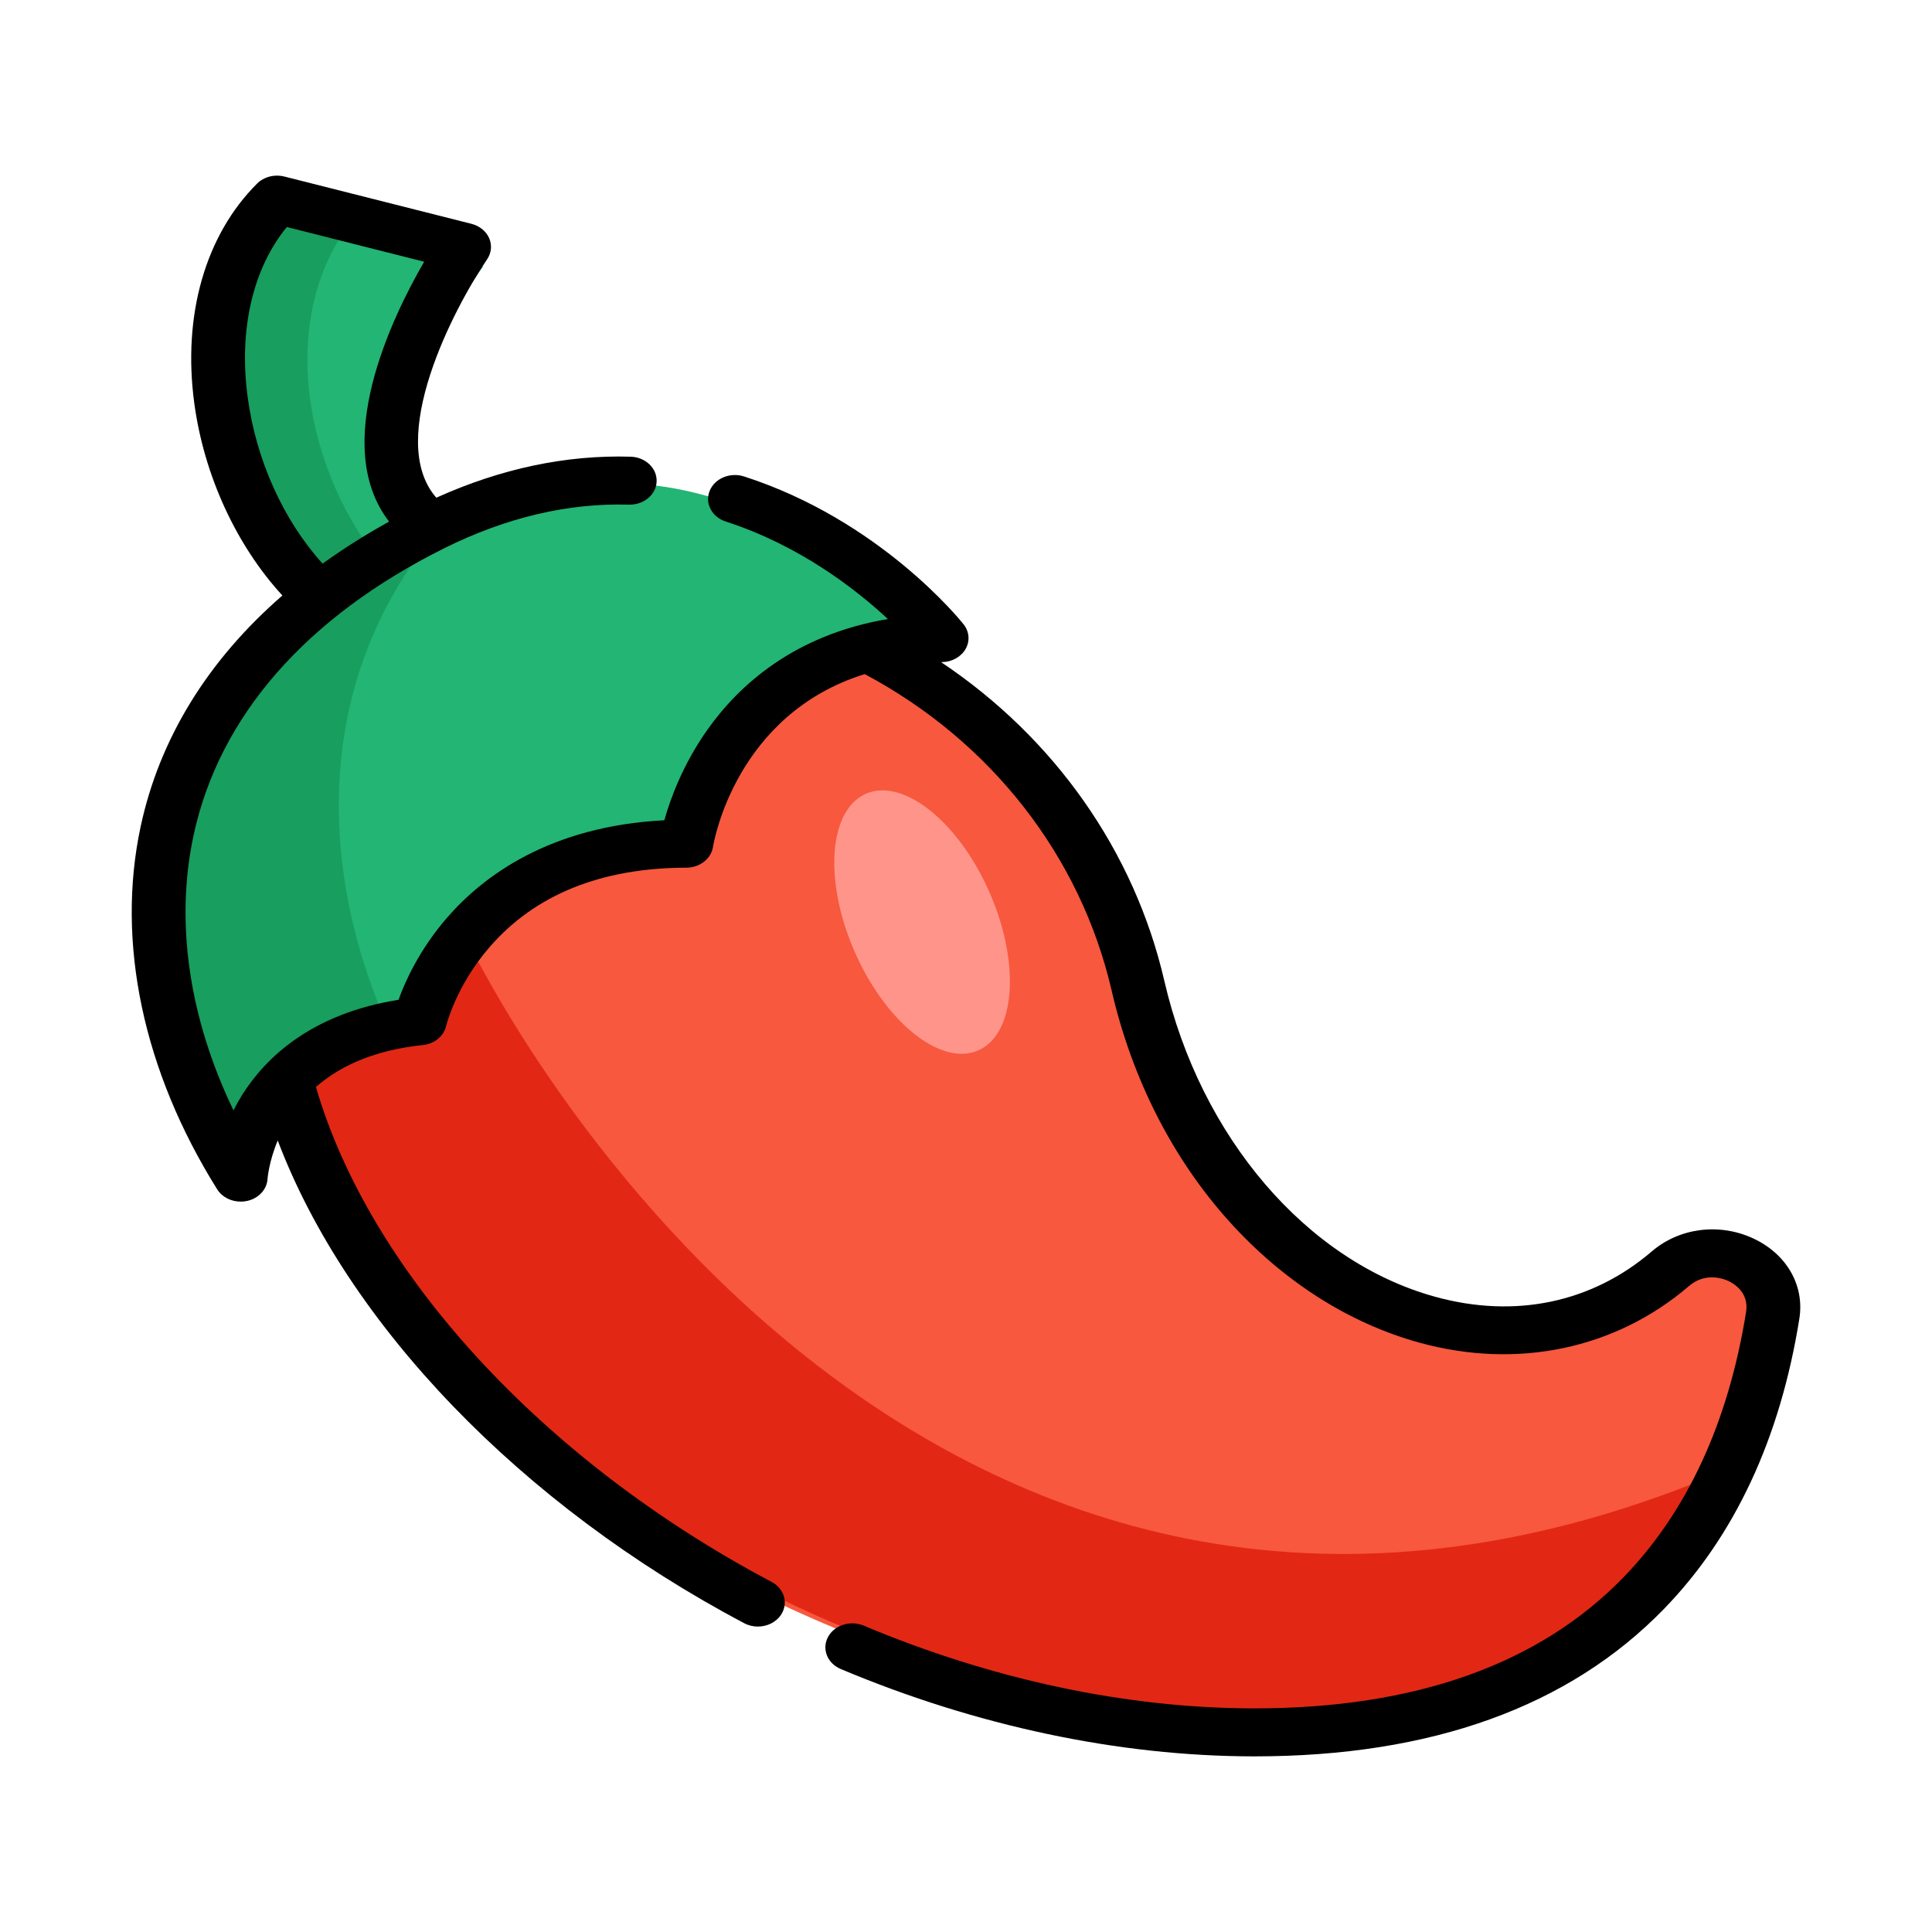 <svg width="44" height="44" viewBox="0 0 44 44" fill="none" xmlns="http://www.w3.org/2000/svg">
                <path
                    d="M10.205 12.418L8.925 13.163L7.484 14C4.891 11.823 3.986 7.271 6.44 5L8.184 5.409L11 6.071C11 6.071 7.595 10.707 10.205 12.418Z"
                    fill="#189E5E" />
                <path
                    d="M10.164 12.232L8.818 13C6.883 10.76 6.291 7.184 8.038 5L11 5.682C11 5.682 7.419 10.467 10.164 12.232Z"
                    fill="#22B573" />
                <path
                    d="M37.667 28.845C38.612 28.061 40.17 28.745 39.985 29.864C39.778 31.117 39.391 32.475 38.698 33.752C37.162 36.581 34.126 39.01 28.224 39C16.673 38.981 5.038 29.436 6.063 21.195C6.29 19.364 7.143 17.597 8.76 16.013C13.203 11.665 23.693 14.579 25.62 22.645C27.176 29.157 33.703 32.136 37.667 28.845Z"
                    fill="#F7583E" />
                <path
                    d="M39 33.612C37.45 36.517 34.386 39.01 28.429 39C16.771 38.981 5.029 29.182 6.064 20.721L10 20C11.61 24.227 21.634 40.785 39 33.612Z"
                    fill="#E22814" />
                <path
                    d="M9.925 12.071C3.046 15.688 2.874 22.09 5.782 27C5.782 27 5.949 23.821 9.67 23.41C9.67 23.41 10.542 19.345 15.457 19.336C15.457 19.336 16.143 14.725 21 14.618C21 14.618 16.49 8.618 9.925 12.071Z"
                    fill="#22B573" />
                <path
                    d="M11 11C7.18 14.48 7.018 19.308 8.85 23.417C5.895 24.16 5.753 27 5.753 27C2.893 21.92 3.062 15.296 9.827 11.554C10.226 11.333 10.617 11.149 11 11Z"
                    fill="#189E5E" />
                <path
                    d="M22.428 20.091C21.655 18.513 20.389 17.64 19.6 18.142C18.811 18.643 18.799 20.33 19.572 21.908C20.345 23.487 21.611 24.36 22.4 23.858C23.189 23.357 23.201 21.67 22.428 20.091Z"
                    fill="#FF958A" />
                <path
                    d="M39.915 28.198C39.144 27.846 38.241 27.965 37.616 28.502C36.254 29.669 34.502 30.036 32.681 29.532C29.76 28.725 27.34 25.901 26.517 22.339C25.833 19.381 24.012 16.805 21.433 15.08C21.442 15.079 21.45 15.079 21.459 15.079C21.685 15.074 21.89 14.958 21.992 14.778C22.094 14.598 22.075 14.382 21.944 14.217C21.868 14.121 20.034 11.846 16.946 10.851C16.628 10.748 16.277 10.895 16.162 11.179C16.047 11.462 16.212 11.775 16.53 11.878C18.2 12.417 19.48 13.409 20.221 14.098C18.07 14.46 16.811 15.627 16.108 16.623C15.547 17.418 15.263 18.204 15.13 18.681C12.525 18.815 11.005 19.948 10.176 20.906C9.554 21.625 9.229 22.346 9.076 22.77C7.077 23.088 6.044 24.102 5.523 24.923C5.446 25.046 5.377 25.168 5.317 25.287C4.307 23.189 3.984 21.011 4.406 19.034C4.986 16.321 6.964 14.055 10.125 12.482C11.529 11.785 12.941 11.452 14.321 11.493C14.66 11.502 14.943 11.267 14.954 10.966C14.966 10.664 14.701 10.411 14.362 10.401C12.892 10.357 11.406 10.672 9.937 11.335C8.772 10.008 10.338 7.016 11.093 5.907C11.192 5.761 11.21 5.582 11.14 5.423C11.07 5.264 10.92 5.144 10.736 5.097L6.478 4.021C6.252 3.964 6.01 4.026 5.854 4.182C4.678 5.355 4.156 7.173 4.423 9.171C4.643 10.821 5.381 12.419 6.431 13.562C4.731 15.04 3.631 16.822 3.202 18.829C2.64 21.459 3.26 24.392 4.946 27.086C5.056 27.262 5.263 27.366 5.482 27.366C5.528 27.366 5.575 27.362 5.621 27.352C5.887 27.297 6.08 27.091 6.093 26.847C6.094 26.842 6.121 26.462 6.325 25.974C7.907 30.153 11.861 34.277 16.948 36.967C17.046 37.019 17.153 37.044 17.26 37.044C17.469 37.044 17.673 36.948 17.787 36.776C17.96 36.517 17.864 36.181 17.573 36.027C12.371 33.276 8.425 28.98 7.195 24.755C7.798 24.228 8.612 23.907 9.631 23.8C9.894 23.773 10.108 23.598 10.16 23.366C10.162 23.357 10.382 22.457 11.147 21.573C12.184 20.374 13.693 19.764 15.631 19.761C15.935 19.76 16.193 19.56 16.237 19.292C16.26 19.149 16.768 16.265 19.693 15.352C22.564 16.88 24.607 19.493 25.317 22.559C25.782 24.571 26.708 26.389 27.994 27.816C29.222 29.179 30.718 30.133 32.319 30.576C34.551 31.193 36.792 30.724 38.465 29.289C38.836 28.971 39.241 29.118 39.357 29.171C39.471 29.222 39.838 29.428 39.766 29.877C39.363 32.394 38.423 34.428 36.972 35.924C35.051 37.904 32.226 38.907 28.574 38.907C28.562 38.907 28.55 38.907 28.538 38.907C25.656 38.903 22.59 38.251 19.672 37.023C19.366 36.894 19 37.011 18.856 37.284C18.712 37.557 18.842 37.882 19.148 38.011C22.229 39.307 25.475 39.995 28.536 40H28.574C32.598 40 35.735 38.869 37.899 36.639C39.507 34.982 40.543 32.759 40.979 30.032C41.101 29.268 40.684 28.549 39.915 28.198ZM5.64 9.042C5.434 7.503 5.759 6.115 6.532 5.17L9.66 5.961C8.923 7.232 7.517 10.137 8.861 11.879C8.321 12.178 7.817 12.498 7.347 12.836C6.458 11.857 5.831 10.477 5.64 9.042Z"
                    fill="black" />
            </svg>